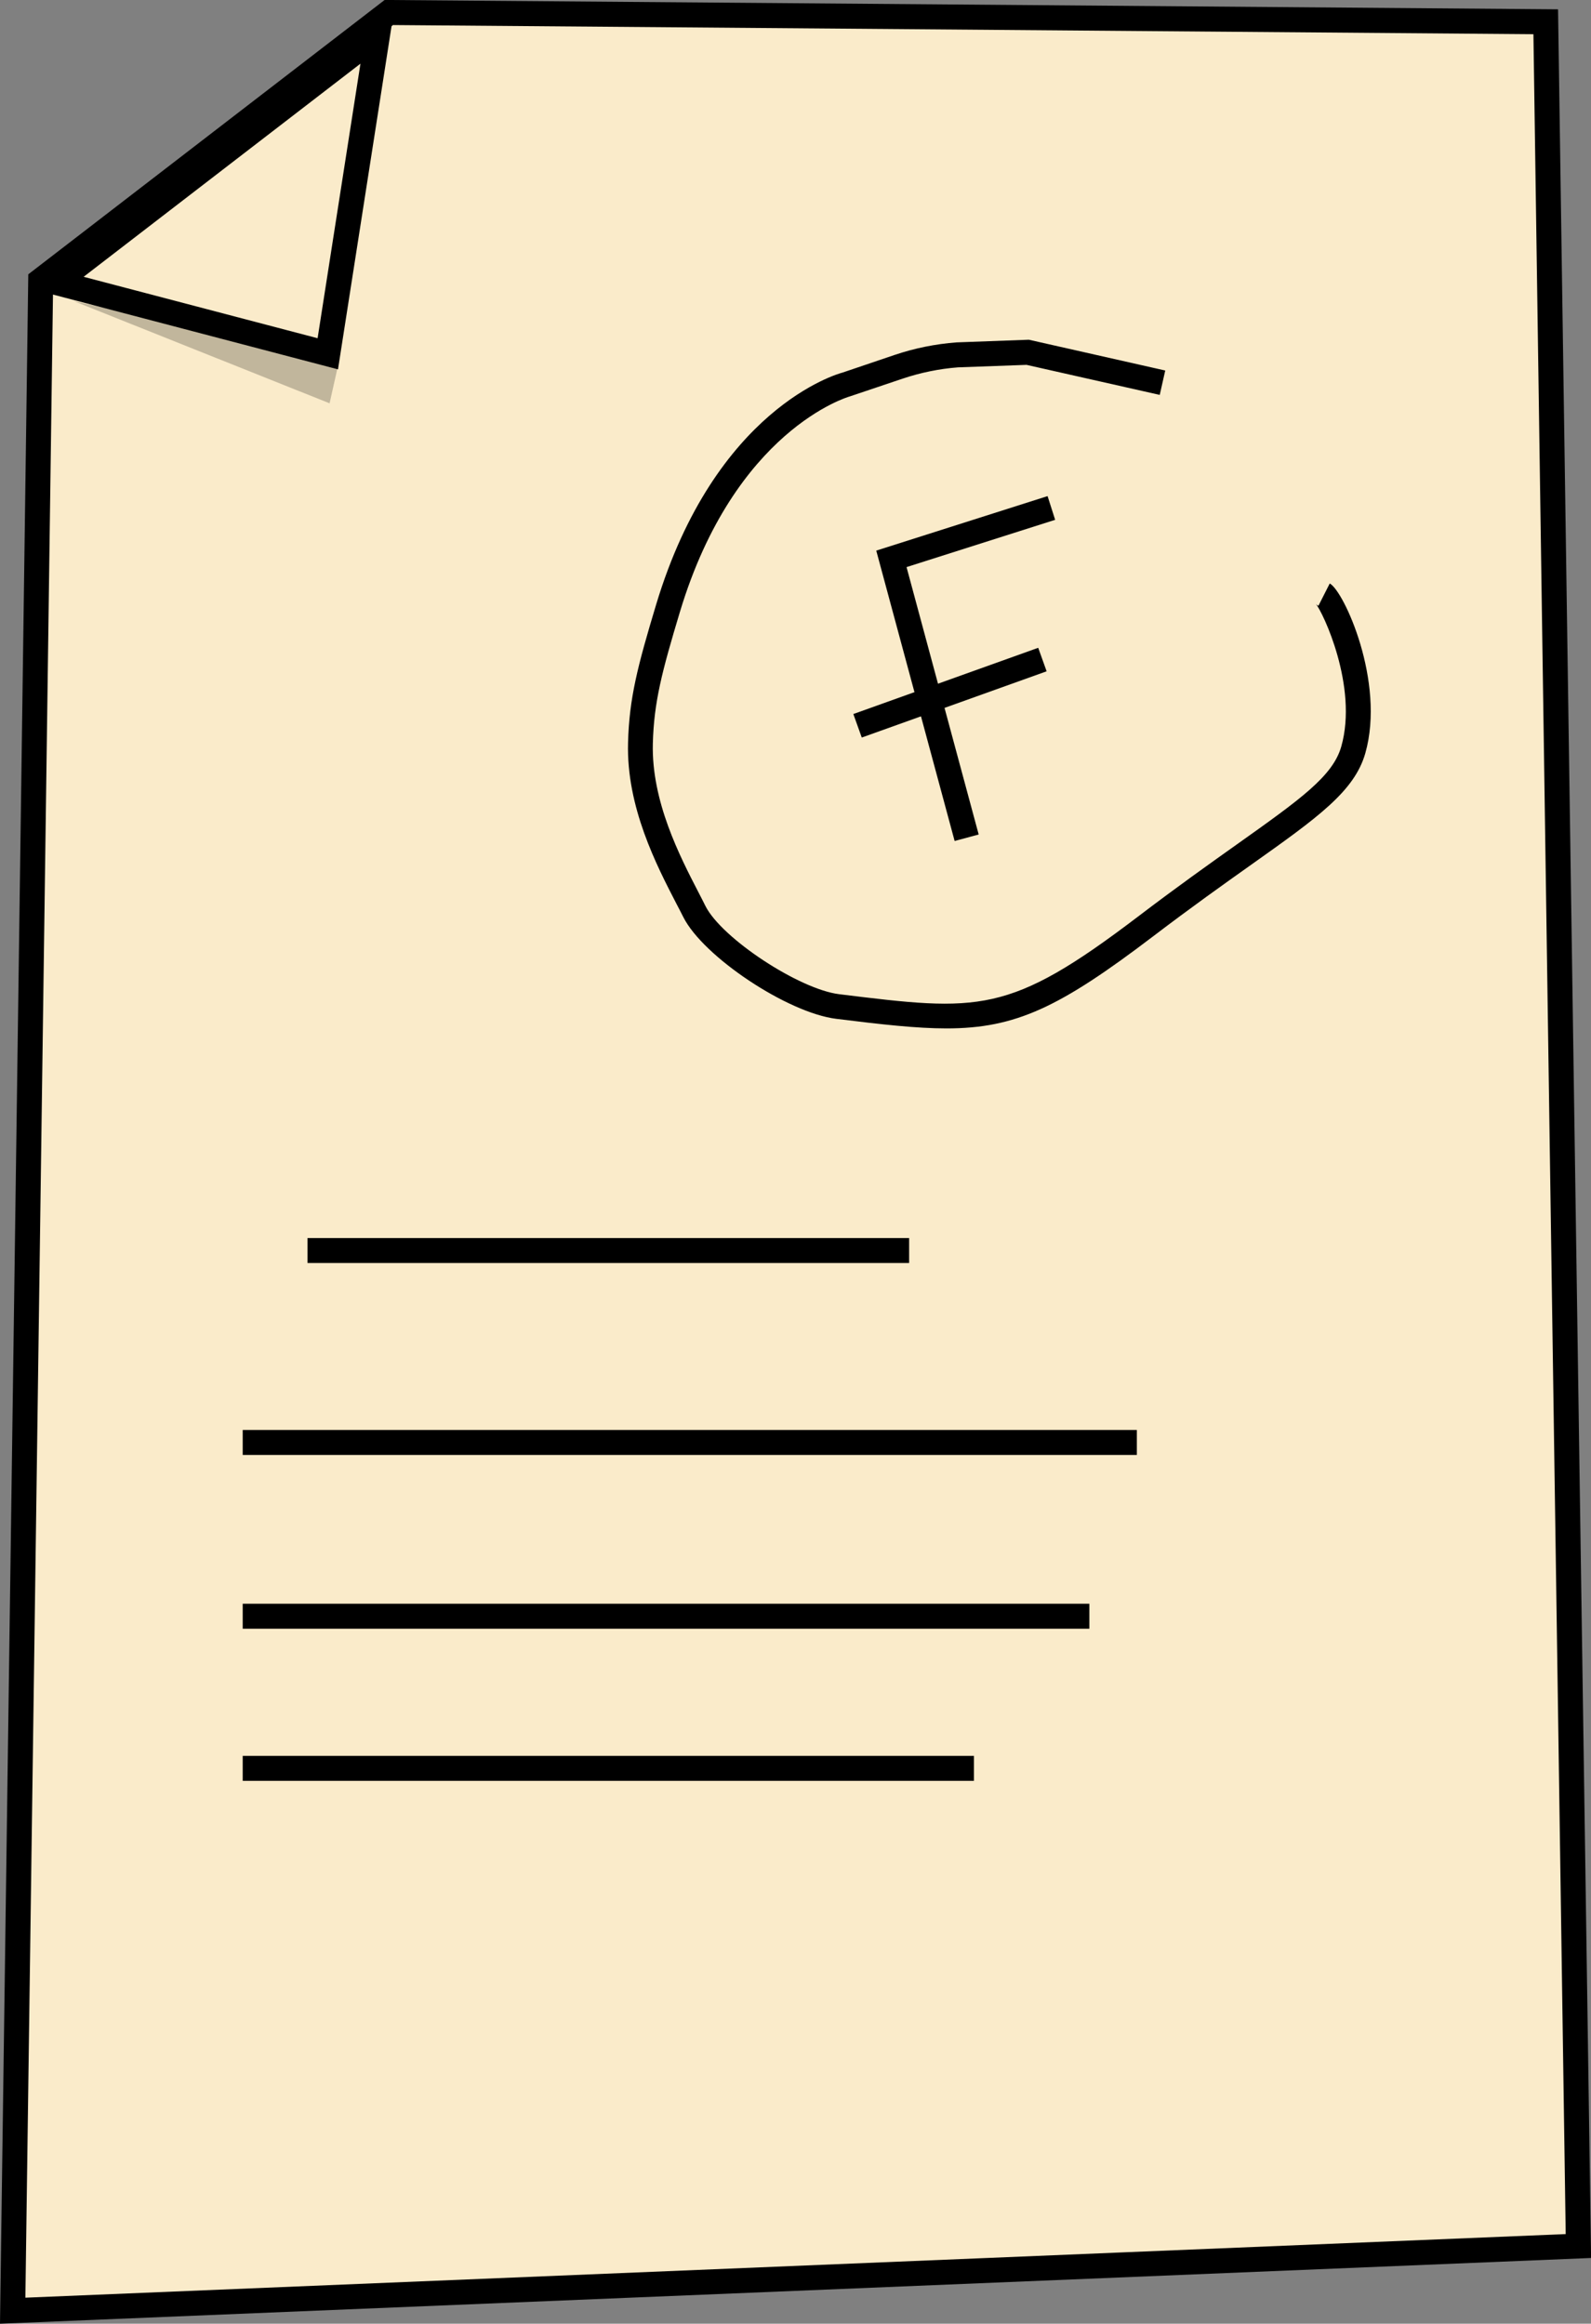 <?xml version="1.0" encoding="UTF-8"?><svg id="Layer_2" xmlns="http://www.w3.org/2000/svg" width="191.21" height="279.21" viewBox="0 0 191.21 279.21"><rect x="0" y="0" width="191.21" height="279.21" fill="#808080" stroke="none"/><defs><style>.cls-1{fill:#faebca;}.cls-2{opacity:.23;}</style></defs><polygon class="cls-1" points="185.77 2.61 46.73 1.5 4.89 33.7 1.52 277.64 189.69 269.87 185.77 2.61"/><path d="M0,279.21L3.4,32.96,46.22,0h.52s140.51,1.12,140.51,1.12l3.97,270.19L0,279.21ZM6.38,34.45l-3.33,241.63,185.12-7.64-3.88-264.33L47.23,3.01,6.38,34.45Z"/><polygon class="cls-1" points="6.72 33.94 45.38 4.17 39.4 42.51 6.72 33.94"/><path d="M40.62,44.38L3.38,34.61,47.44.69l-6.82,43.69ZM10.05,33.26l28.12,7.38,5.15-32.99L10.05,33.26Z"/><path class="cls-1" d="M139.72,45.98l-16.2-3.65-8.44.31c-2.41.18-4.79.67-7.08,1.44l-6.36,2.14s-14.4,3.83-21.34,26.84c-2.25,7.46-3.19,11.14-3.32,16.23-.22,8.26,4.27,15.83,6.48,20.23,2.21,4.41,12.01,10.78,17.23,11.42,17.4,2.15,21.18,2.4,36.99-9.62,15.81-12.02,23.34-15.46,24.98-21.24,2.3-8.11-2.72-18.24-3.51-18.64"/><path d="M113.76,123.57c-3.6,0-7.78-.47-13.25-1.15-5.86-.72-16-7.47-18.39-12.23-.24-.49-.52-1.01-.81-1.57-2.4-4.64-6.04-11.65-5.83-19.37.14-5.35,1.14-9.18,3.38-16.62,7.1-23.54,21.77-27.7,22.39-27.86l6.26-2.12c2.4-.81,4.91-1.32,7.45-1.51l8.69-.32,16.39,3.7-.66,2.93-16.01-3.61-8.24.3c-2.23.17-4.49.63-6.66,1.36l-6.36,2.14c-.22.06-13.8,4.03-20.39,25.86-2.16,7.18-3.13,10.84-3.26,15.83-.18,6.95,3.24,13.55,5.5,17.92.3.57.57,1.11.82,1.61,1.94,3.87,11.26,10.01,16.08,10.6,16.84,2.07,20.34,2.51,35.9-9.32,4.65-3.54,8.65-6.38,11.86-8.66,7.7-5.47,11.57-8.22,12.58-11.79,2.04-7.2-2.23-16.17-3.05-17.11,0,0,.1.11.3.21l1.36-2.68c1.67.84,6.71,11.8,4.28,20.38-1.3,4.59-5.71,7.73-13.73,13.42-3.2,2.27-7.17,5.09-11.78,8.6-11.19,8.51-16.48,11.06-24.84,11.06Z"/><polyline class="cls-1" points="126.35 61.04 107.13 67.15 116.17 100.66"/><polygon points="114.73 101.05 105.31 66.16 125.9 59.61 126.81 62.46 108.95 68.14 117.62 100.27 114.73 101.05"/><line class="cls-1" x1="125.28" y1="79.25" x2="103.07" y2="87.21"/><rect x="102.37" y="81.73" width="23.6" height="3" transform="translate(-21.38 43.38) rotate(-19.71)"/><rect x="36.96" y="148.76" width="72.3" height="3"/><rect x="29.17" y="171.82" width="107.46" height="3"/><line class="cls-1" x1="29.17" y1="194.2" x2="130.93" y2="194.2"/><rect x="29.17" y="192.7" width="101.75" height="3"/><rect x="29.17" y="210.98" width="87.88" height="3"/><g class="cls-2"><polygon points="8.87 36.18 39.61 48.46 40.78 43.24 8.87 36.18"/></g></svg>